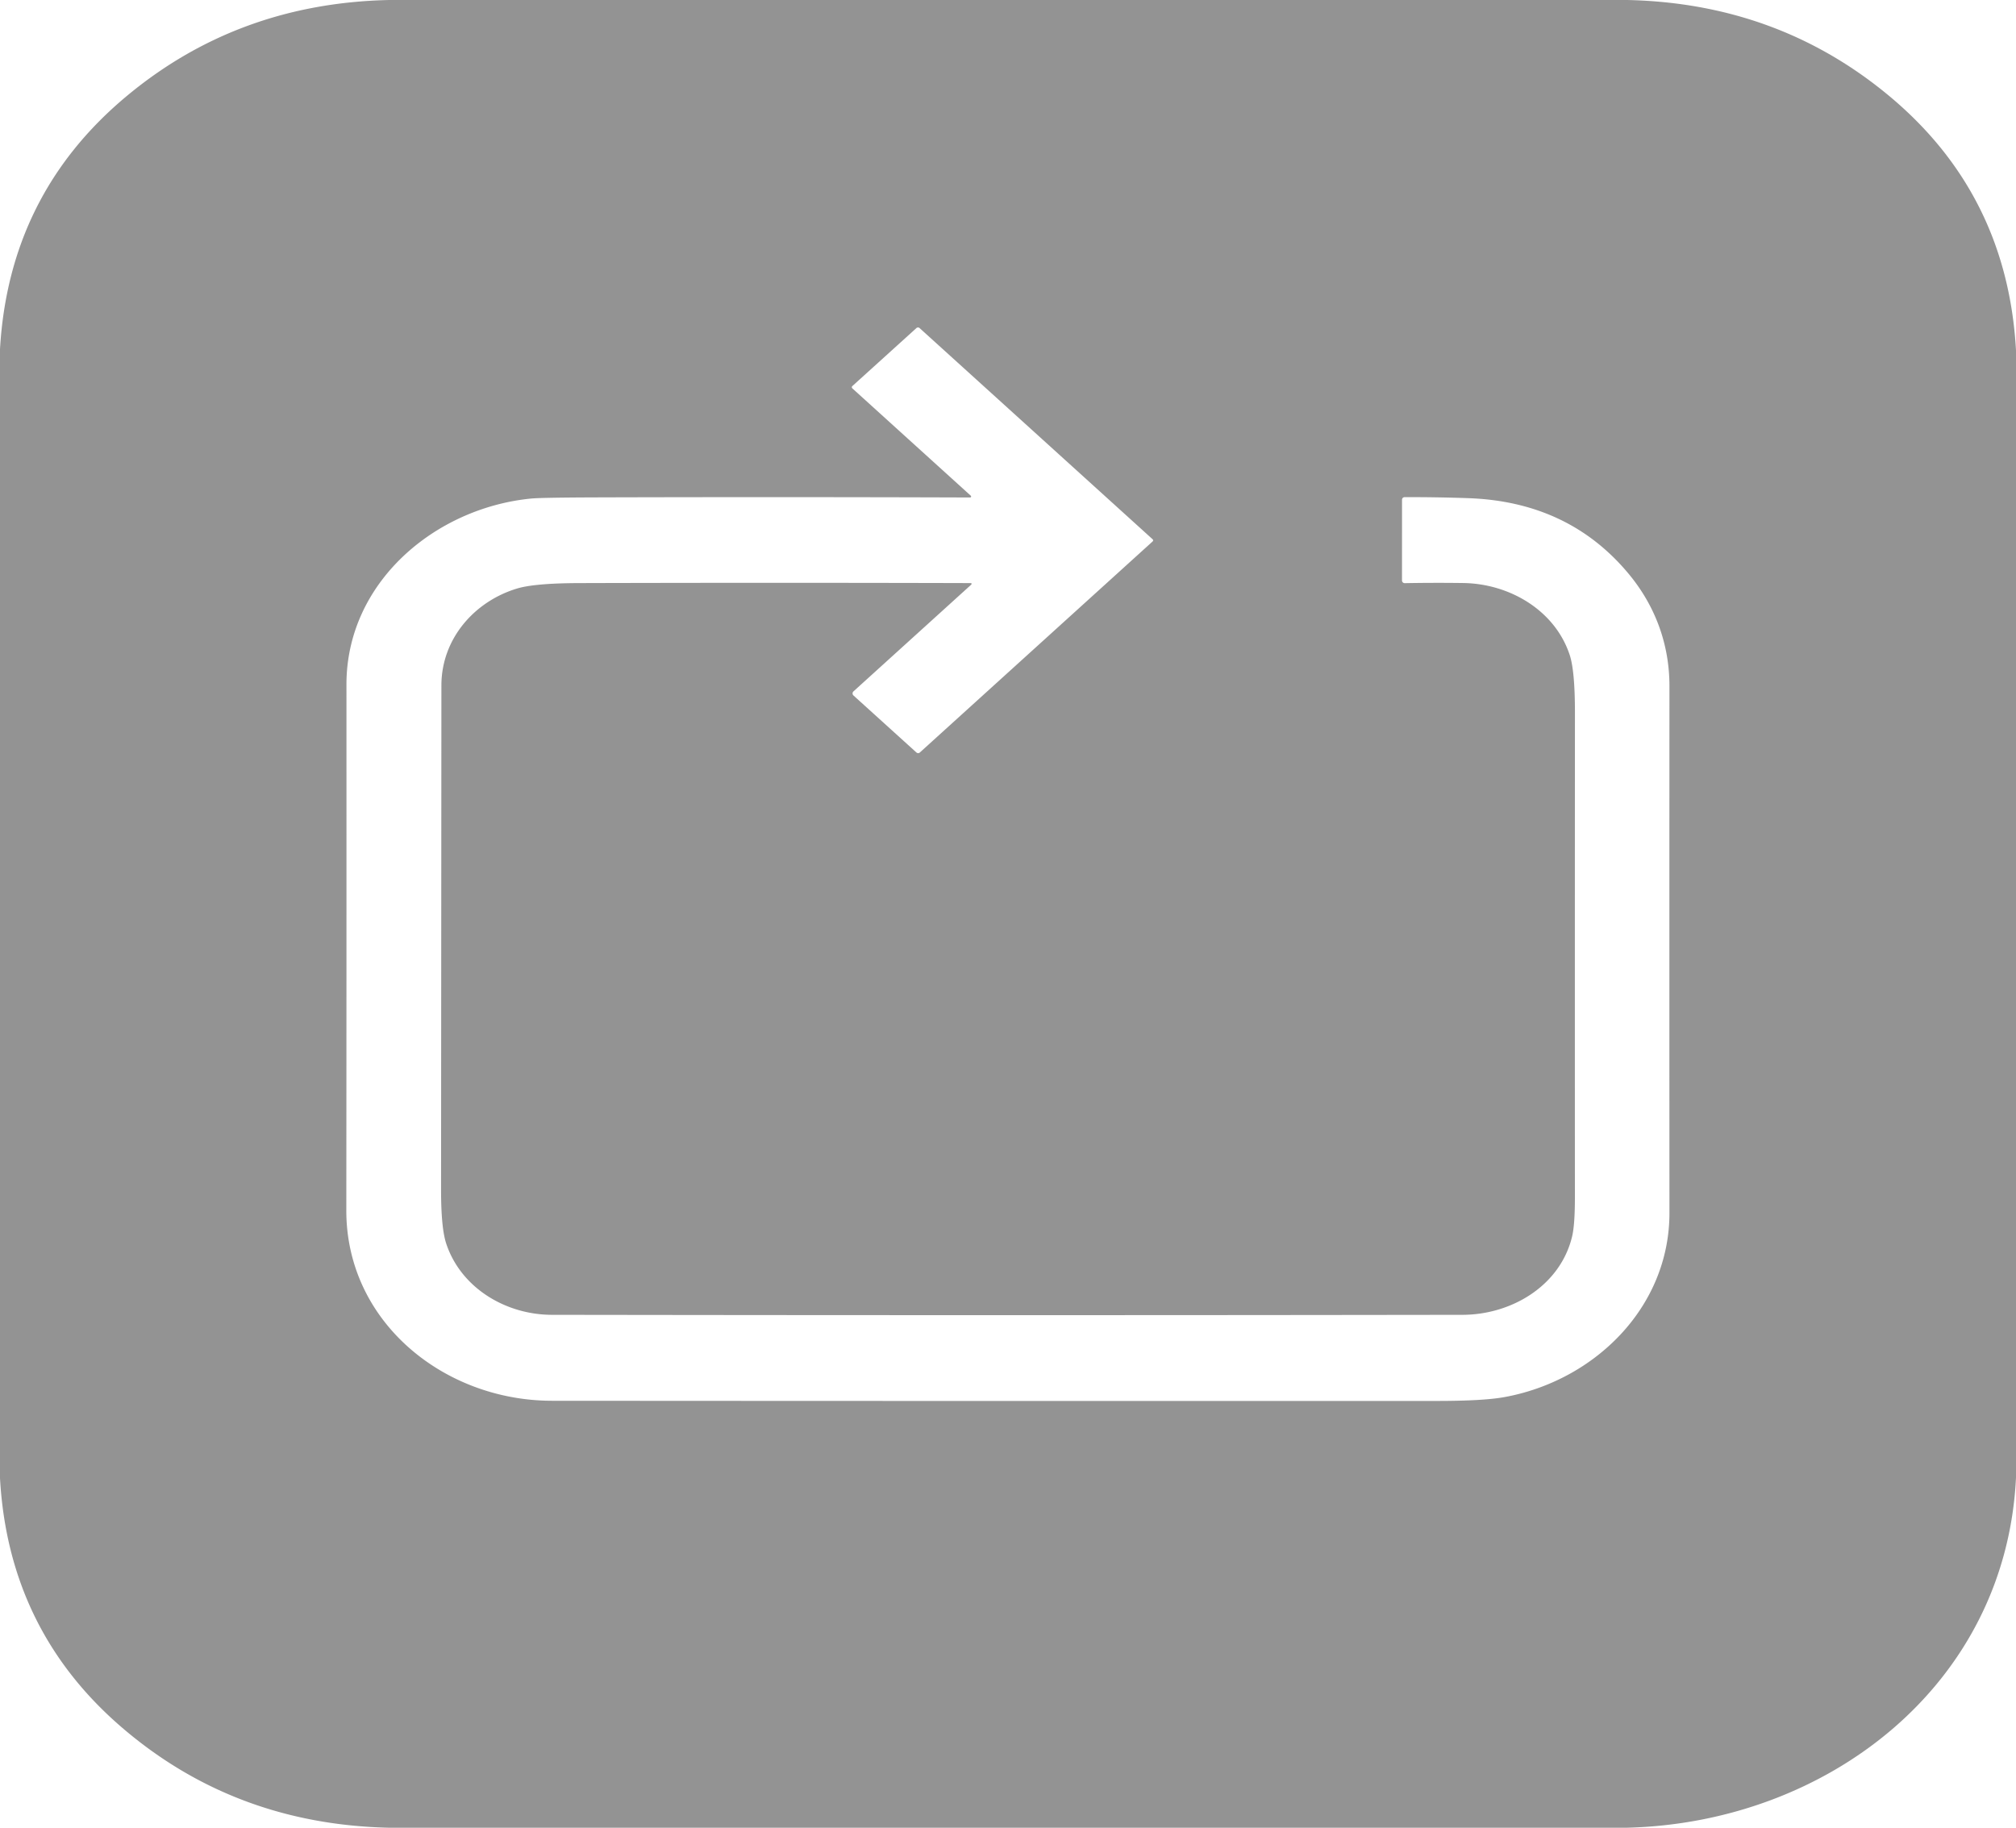 <?xml version="1.0" encoding="UTF-8" standalone="no"?>
<!DOCTYPE svg PUBLIC "-//W3C//DTD SVG 1.1//EN" "http://www.w3.org/Graphics/SVG/1.1/DTD/svg11.dtd">
<svg xmlns="http://www.w3.org/2000/svg" version="1.1" viewBox="0.00 0.00 600.00 544.00">
<path fill="#939393" d="
  M 115.90 0.00
  L 484.22 0.00
  Q 528.49 0.93 561.40 27.85
  Q 597.37 57.26 600.00 104.29
  L 600.00 439.79
  C 596.99 501.78 543.60 542.59 484.08 544.00
  L 115.78 544.00
  Q 69.93 542.97 36.45 514.31
  Q 2.53 485.27 0.00 439.95
  L 0.00 103.92
  Q 2.65 58.08 37.25 28.98
  Q 70.58 0.95 115.90 0.00
  Z
  M 288.73 148.07
  Q 233.43 147.88 178.01 148.04
  Q 161.02 148.09 158.03 148.39
  C 129.40 151.22 103.10 173.37 103.11 203.75
  Q 103.14 282.00 103.07 360.25
  C 103.04 393.44 132.11 416.89 164.25 416.92
  Q 296.00 417.01 427.74 416.97
  Q 441.46 416.97 447.68 415.84
  C 474.50 410.99 496.87 389.16 496.86 361.00
  Q 496.82 282.63 496.86 204.24
  C 496.87 191.87 492.70 180.37 484.66 170.72
  Q 466.80 149.30 436.96 148.27
  Q 427.40 147.94 418.03 147.97
  A 0.76 0.76 0.0 0 0 417.27 148.73
  L 417.26 172.77
  A 0.80 0.80 0.0 0 0 418.08 173.57
  Q 426.67 173.41 435.49 173.53
  C 449.25 173.72 462.79 181.63 467.18 194.96
  Q 468.74 199.69 468.73 212.20
  Q 468.69 284.30 468.72 356.41
  Q 468.72 364.55 467.89 368.02
  C 464.36 382.71 449.85 391.32 435.25 391.34
  Q 299.75 391.54 164.25 391.34
  C 150.54 391.32 137.18 383.36 132.80 370.13
  Q 131.27 365.52 131.27 354.20
  Q 131.32 279.10 131.37 204.00
  C 131.38 190.13 141.18 179.01 153.87 175.17
  Q 159.09 173.59 172.31 173.55
  Q 230.44 173.39 288.67 173.55
  Q 289.56 173.56 288.90 174.15
  L 254.01 205.78
  A 0.82 0.82 0.0 0 0 254.01 207.00
  L 272.75 223.97
  A 0.75 0.75 0.0 0 0 273.76 223.97
  L 343.00 161.19
  Q 343.40 160.83 343.00 160.47
  L 273.69 97.65
  A 0.71 0.70 44.7 0 0 272.74 97.65
  L 253.66 114.92
  A 0.45 0.45 0.0 0 0 253.66 115.58
  L 288.93 147.55
  A 0.30 0.30 0.0 0 1 288.73 148.07
  Z"
/>
</svg>

